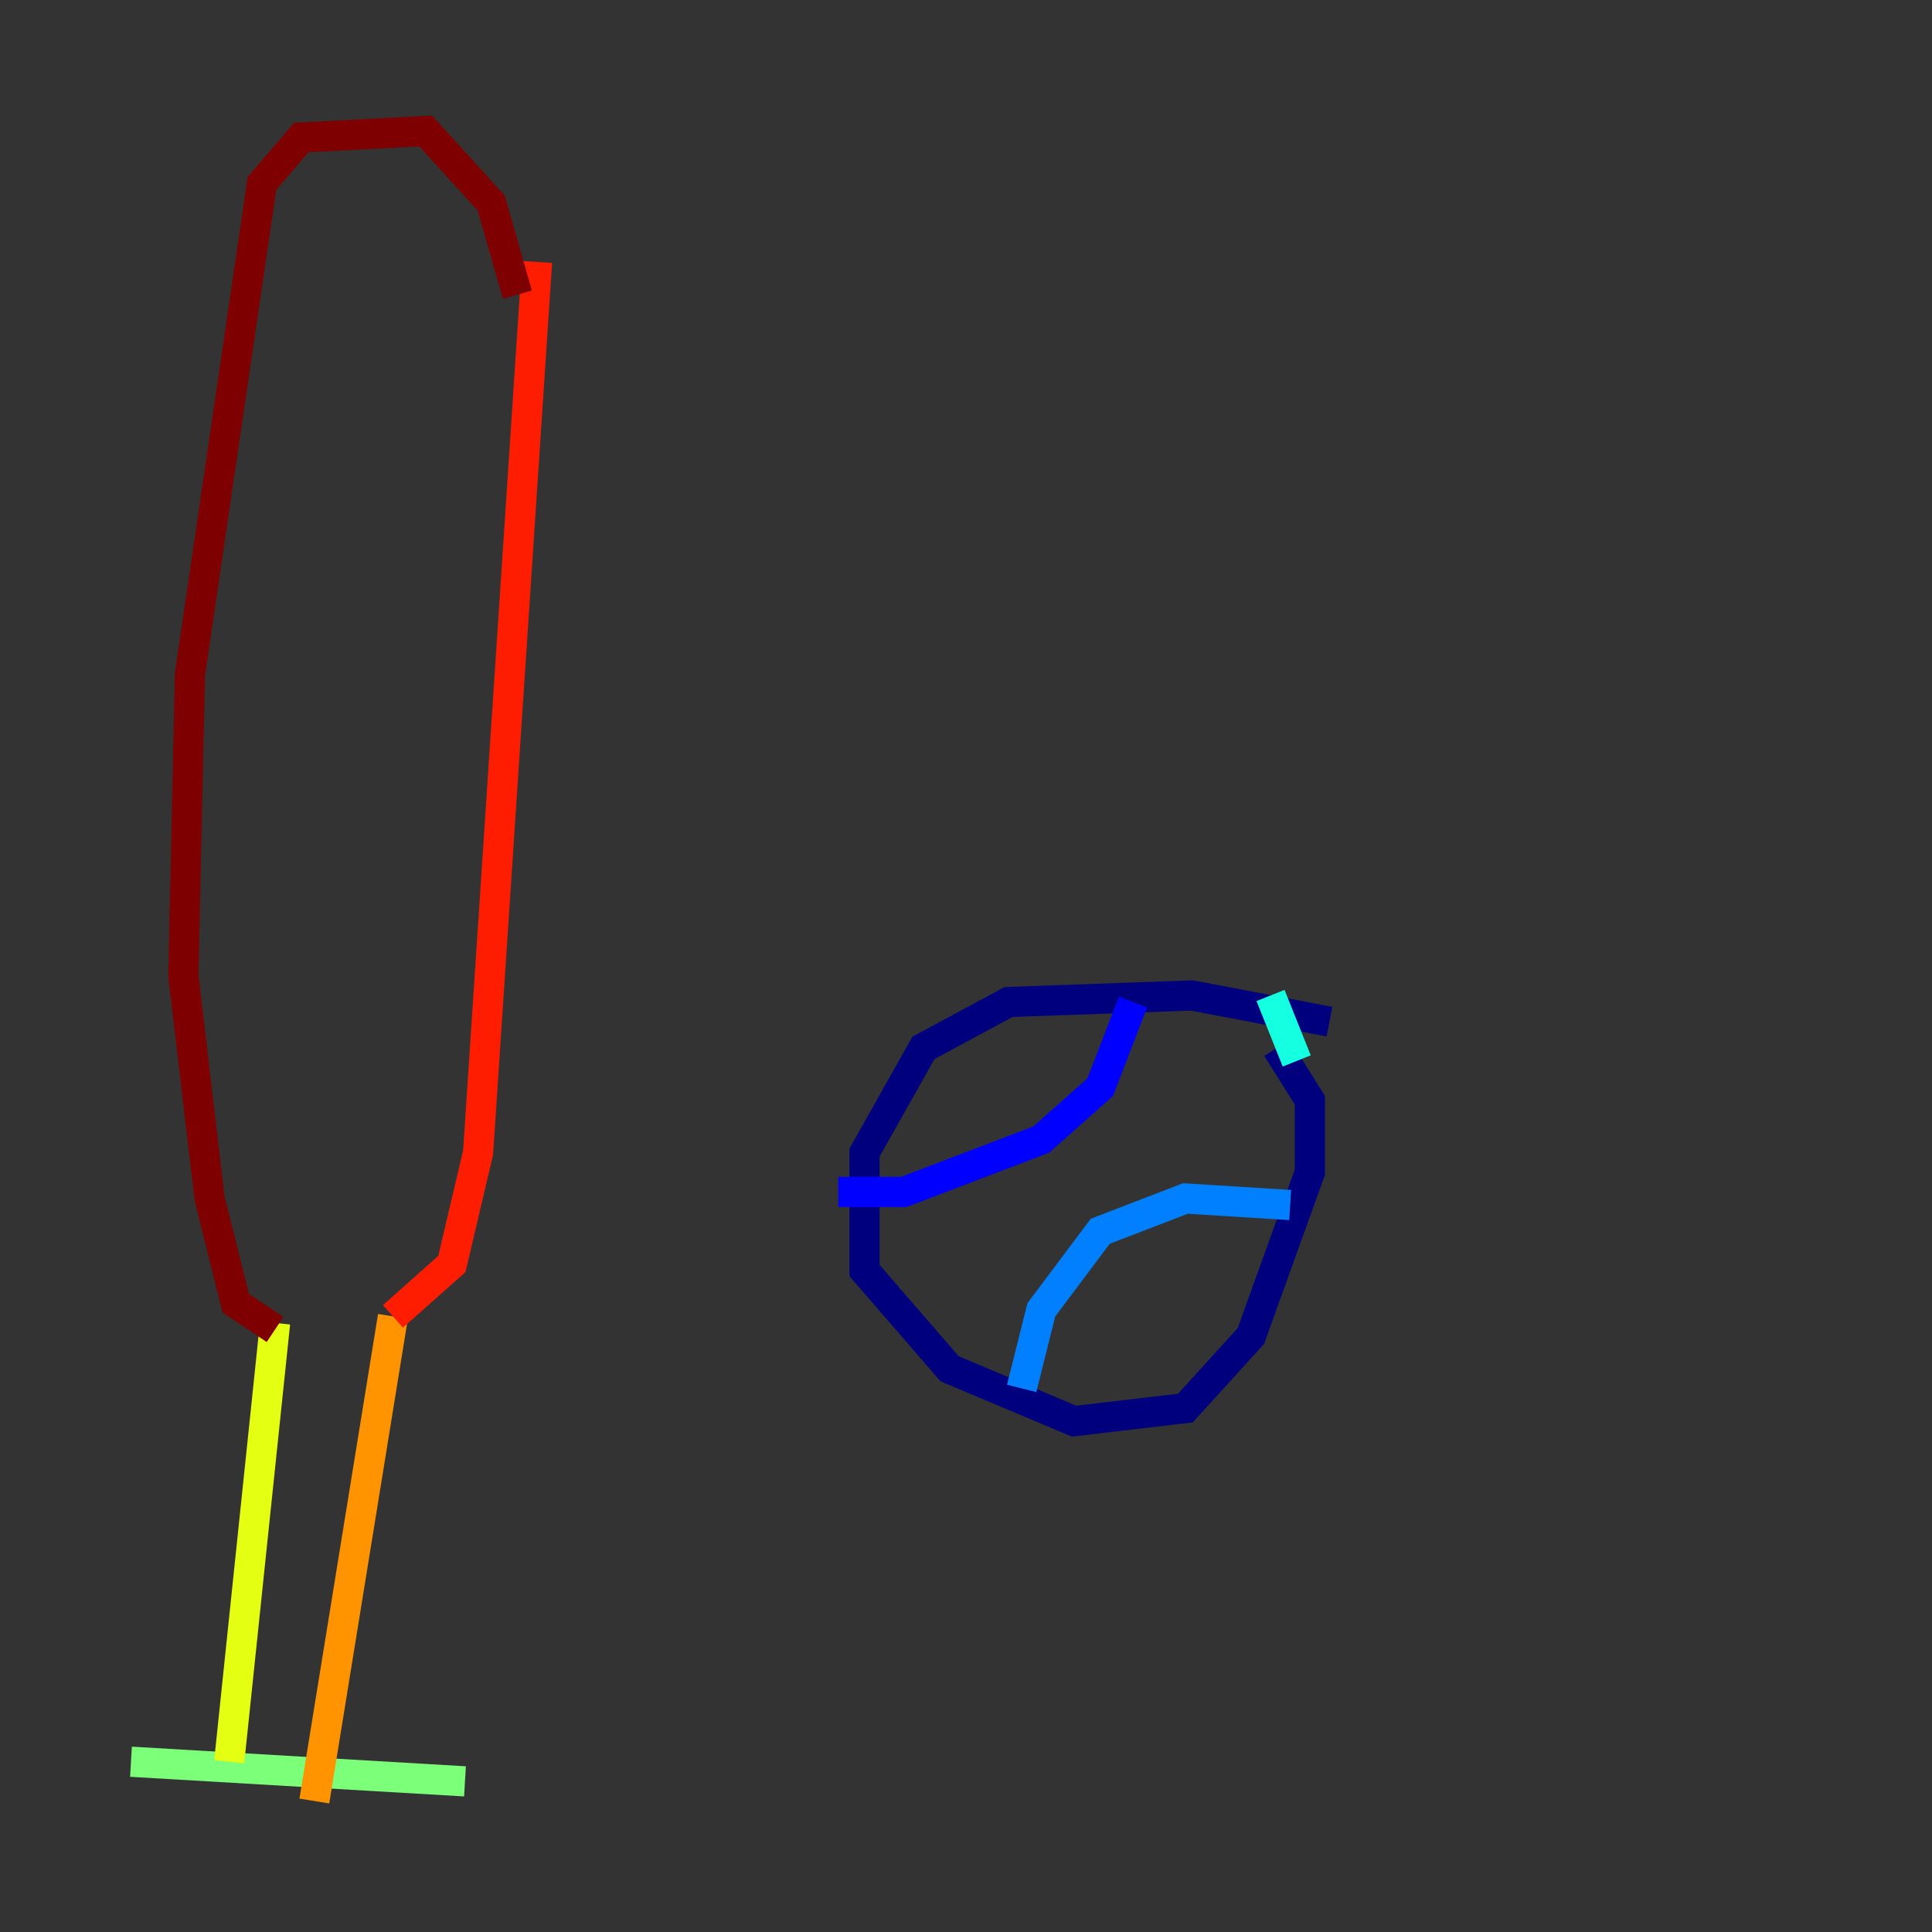 <?xml version="1.0" encoding="utf-8" ?>
<svg baseProfile="tiny" height="128" version="1.2" viewBox="0,0,128,128" width="128" xmlns="http://www.w3.org/2000/svg" xmlns:ev="http://www.w3.org/2001/xml-events" xmlns:xlink="http://www.w3.org/1999/xlink"><rect x="0" y="0" width="128" height="128" fill="#333333" stroke="none"/><defs /><polyline fill="none" points="88.081,67.688 78.969,65.953 66.82,66.386 61.18,69.424 57.275,76.366 57.275,84.176 62.915,90.685 71.159,94.156 78.536,93.288 82.875,88.515 86.78,77.668 86.78,72.895 84.61,69.424" stroke="#00007f" stroke-width="2" /><polyline fill="none" points="55.539,78.969 59.878,78.969 68.99,75.498 72.895,72.027 75.064,66.386" stroke="#0000ff" stroke-width="2" /><polyline fill="none" points="67.688,91.986 68.99,86.78 72.895,81.573 78.536,79.403 85.478,79.837" stroke="#0080ff" stroke-width="2" /><polyline fill="none" points="84.176,65.953 85.912,70.291" stroke="#15ffe1" stroke-width="2" /><polyline fill="none" points="8.678,116.719 30.807,118.02" stroke="#7cff79" stroke-width="2" /><polyline fill="none" points="15.186,116.719 18.224,87.647" stroke="#e4ff12" stroke-width="2" /><polyline fill="none" points="20.827,119.322 26.034,87.214" stroke="#ff9400" stroke-width="2" /><polyline fill="none" points="26.034,87.214 29.939,83.742 31.675,76.366 35.58,17.356" stroke="#ff1d00" stroke-width="2" /><polyline fill="none" points="18.224,88.081 15.62,86.346 13.885,79.403 12.149,64.651 12.583,44.691 17.356,12.149 19.959,9.112 28.203,8.678 32.542,13.451 34.278,19.525" stroke="#7f0000" stroke-width="2" /></svg>